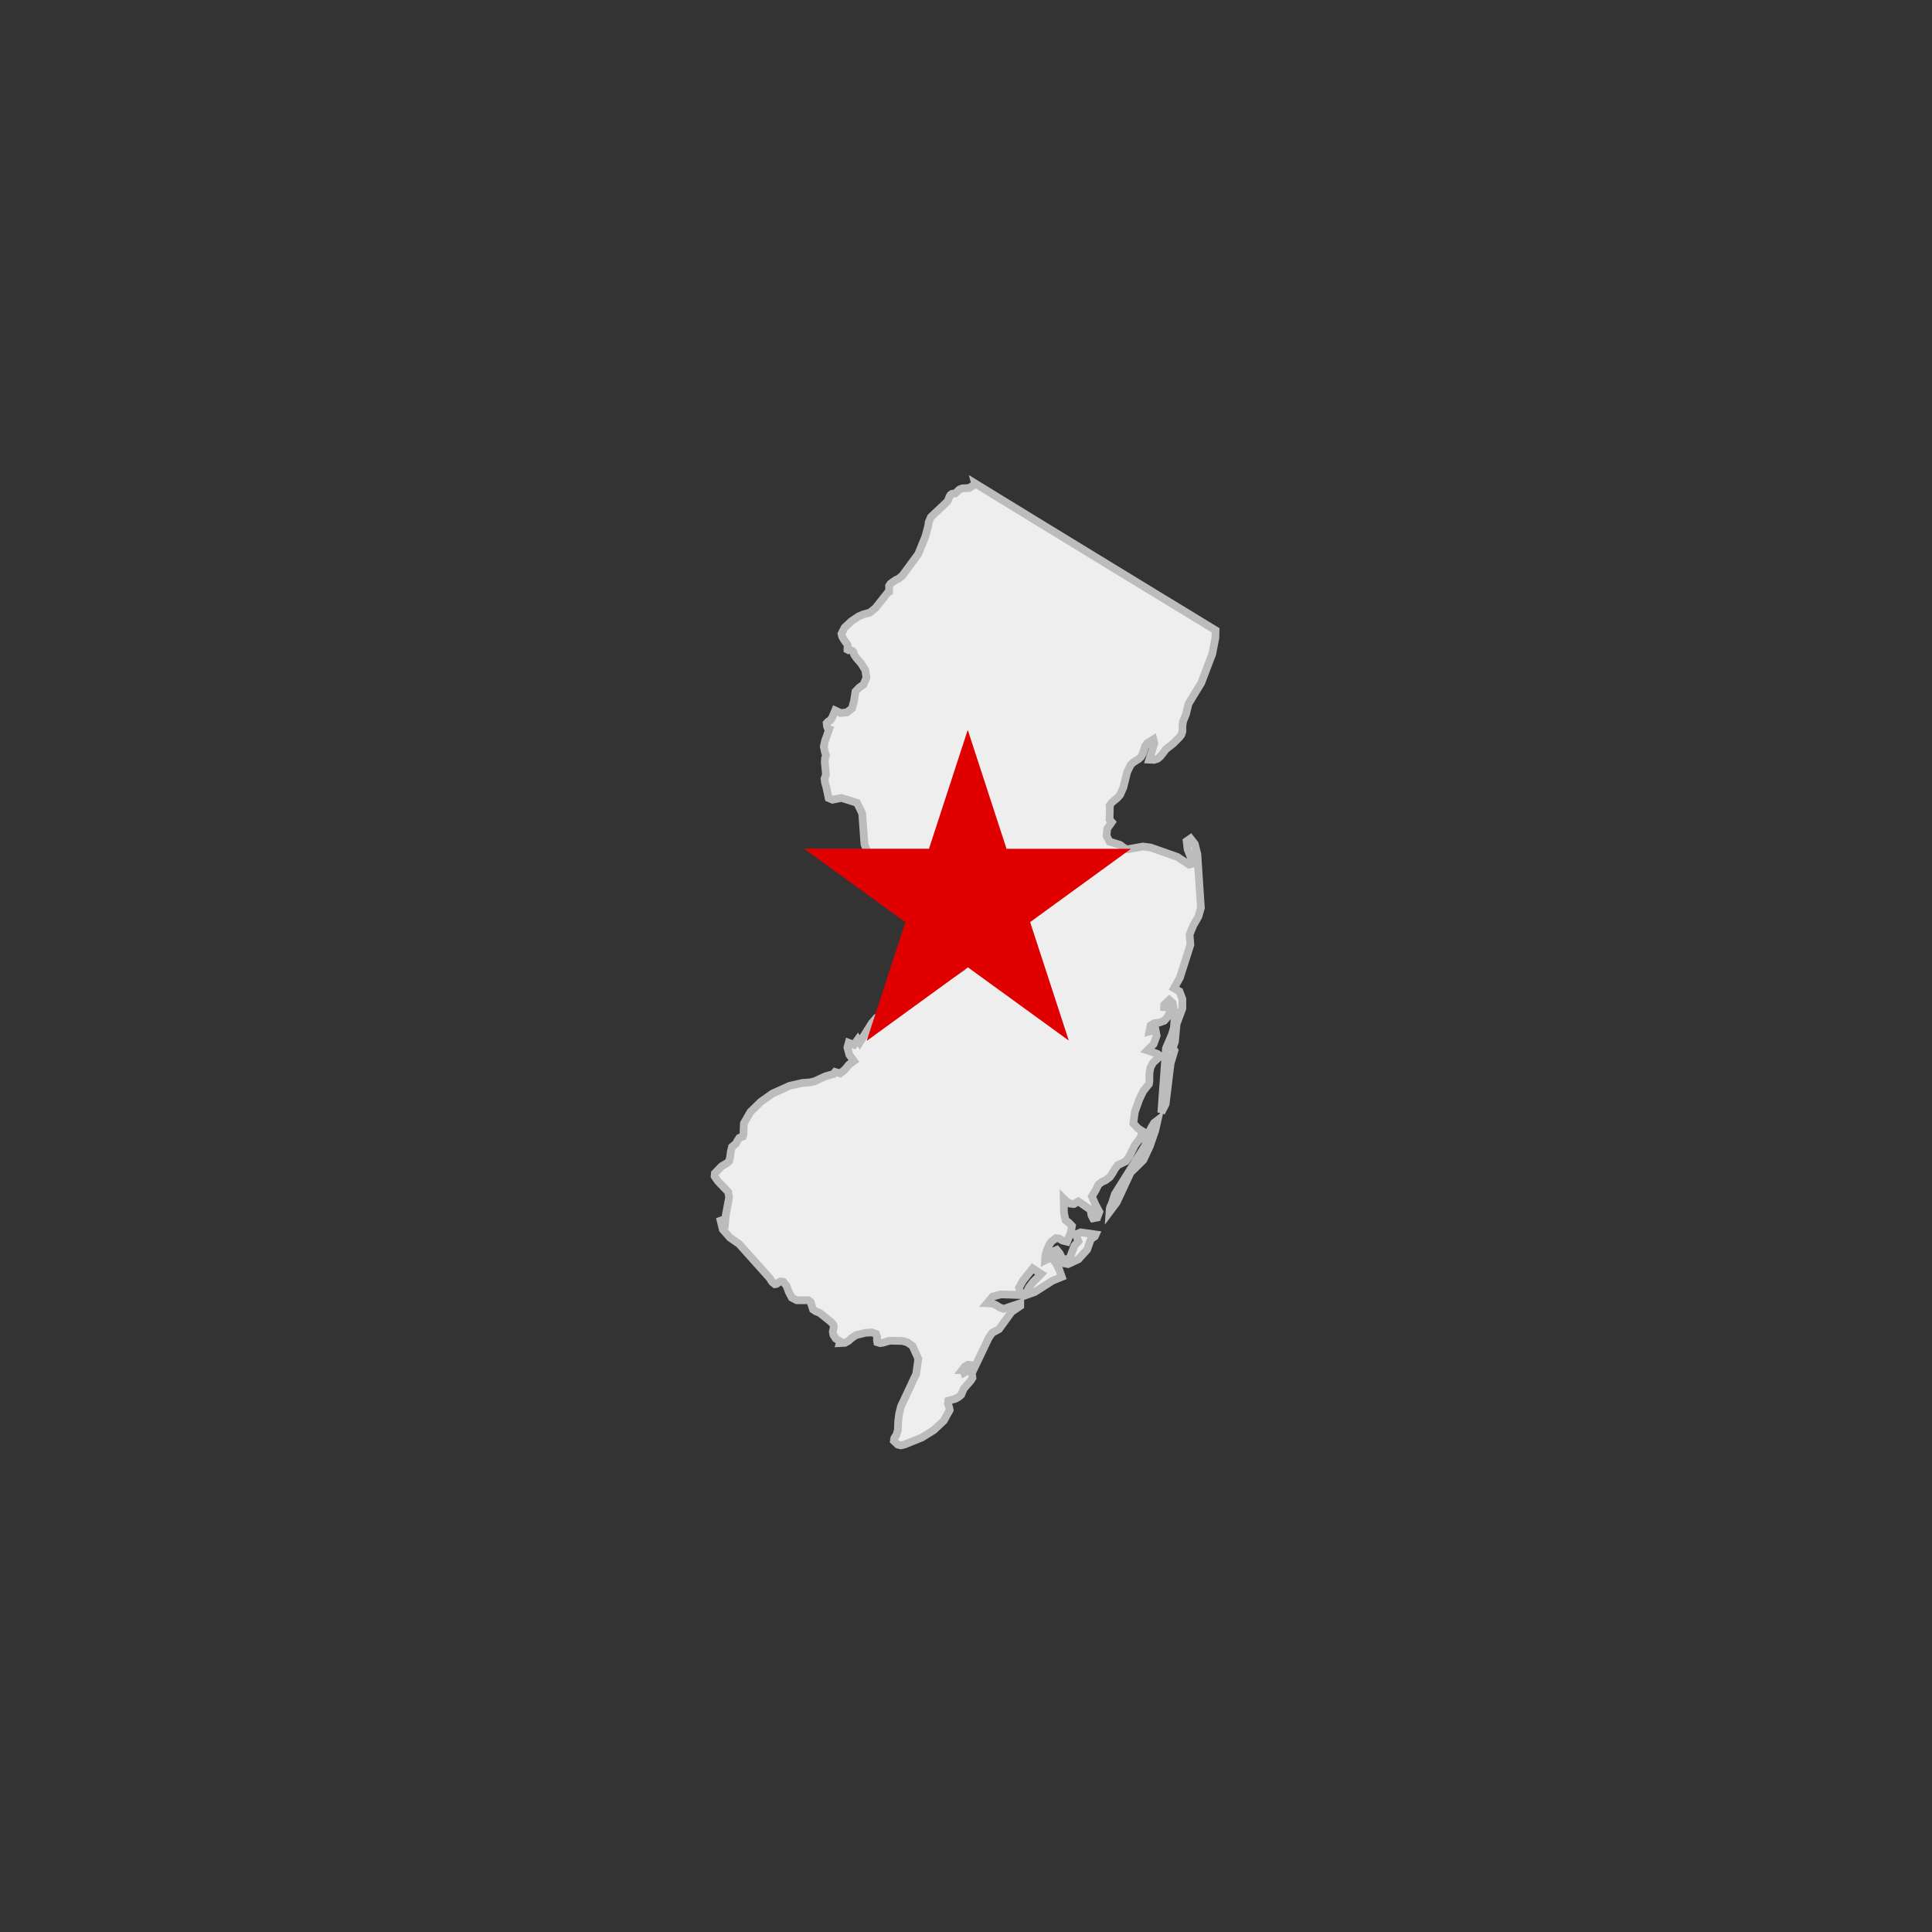 <svg id="Layer_1" data-name="Layer 1" xmlns="http://www.w3.org/2000/svg" viewBox="0 0 500 500"><rect x="0" y="0" width="500" height="500" fill="#333333" stroke="none"/><defs><style>.cls-1{fill:#eee;stroke:#bcbcbc;stroke-width:2px;}.cls-2{fill:#e00000;}</style></defs><title>state_NJ</title><path class="cls-1" d="M306.8,158.36,299,153.62l-7.77-4.74-7.76-4.74-7.8-4.76-7.77-4.75-7.77-4.76-7.79-4.77.05.19-1.55,1-1.77.1-.79.31-1.06,1-.84.1-.41.29-.24.43-.41,1-.16.29-4.24,4-.59,1.39-.07.74-.76,2.88-1.86,4.58-4.08,5.53-1,.85L232,150l-.8.51-.77.59-.33.5,0,1.27,0,.27-.27.12-3.23,4.07-1.46,1.2-1.74.48-1.15.49-1.89,1.26-1.76,1.63-.83,1.64.18.72.47.83.9,1.27.07.42-.07.46,0,.39.3.16h.46l.47.13.32.34.14.6.58.88,1.23,1.41,1.11,1.77.3,2-.78,1.79-1.1.76-.95,1-.39,2.5-.53,1.89-1.3,1-1.61.18-1.43-.67-.72,1.74-.53.8-.58.35-.37.4.09.85.3.74.23.05-1.06,3-.3,1.39.25,1.3.31,1-.24.77-.07,1,.31,3.26-.38,1,.14,1.09.32,1.08.61,2.86,1,.42,2.35-.45,4,1.27,1.34,2.73.58,8,.79,1.91,1.44,2.08,1.74,1.22,3.08-1.16,1,1.75,1.09,4,4.1,3.64.72,1,.26.61,2.64,3.77,2.46,3,4.2,3.63,2,2.19.83,2.22-1,2-2.27,1.42-2.6.84-2,.28-.75.4-2.73,2.46-.79.39-3,.94-1.2.78-3.09,3.47-1.07.72-2.73,1.31-1.23,1.41-3.11,5L222,269,221,270.39l-1.36-.52-.33,1.21.51,1.91,1.18,1.59-1.28.94-1.13,1.36-1.16.91-1.3-.37-.44.53h-.09l-.12.07-1.88.53-2.85,1.32-1.32.27-1.74.11-3.37.77-4.42,2-3,2.12-2.69,2.64-1.7,2.95-.11,2.92-.16.48-.88.33-.51.75-.35.73-1.06.87-.31,1.25-.18,1.39-.23,1-.49.5-1.49.89-1.74,1.81-.06.78.85,1.25,2.65,2.78.25,1.44-.86,4.61-.18,1.94-.63-.35-.44-.48-.3-.58.77,3.13,1.83,2.1,2.39,1.66,8,8.92.28.51.39.52.6.47.4-.06.49-.36.6-.3.69.1.84,1.05.6,1.61.77,1.46,1.27.65h3l.58.44.63,1.94.64.44,1.12.47,2.82,2.26.71.78.09.59-.26,1.25.17.86.6.9,1.11.72-.11.45,1.39-.07.9-.51.83-.74,1.12-.75,2.45-.6,1.65-.11,1.07.39.3.84-.05.76.09.56.72.23.74-.1,1.36-.43.59-.1,3.16.08,1.3.4,1.25.9,1.49,3.3-.56,3.95-3.92,8.36-.49,1.95-.25,2.06-.07,2.11-.36,1.23-.55.85-.12.75,1,.95.81.2.88-.2,4.55-1.83,3.06-1.9,2.59-2.43,1.55-2.78-.13-.69-.33-.92.1-.79,1.87-.53.81-.45.66-.58.67-1.59,1.83-2.1.41-.66-.13-1.12-.49-.62-.69-.1-.82.47-.11-.35,0-.2-.07-.11-.37,0,.71-.93.82-.45.85.09.82.67,3.71-7.76.88-1.26,1.76-.95,3.27-4.5,2.23-1.51v-.69l-4.29,1.44-1-.35-.9-.57-1-.46-1.41-.06,1.46-1.74,2.16-.57,5,.17v-.55l-.35-1.33,1-1.82,2.55-3.2,2.21,1.44-2.14,2.15-1,1.31-.7,1.45v.55l2.14-.76,4.59-2.93,2.43-1-.65-1.83-1-2-1.24-1.16-1.44.72.08-1.29.42-1.44.58-1.29.52-.82,1.2-.91.86.1.84.51,1.18.3,1-2.41.28-1.67-.72-.76-.95-.75-.39-1.79-.07-3.76.72.71.9.57,1,.1,1.16-.68,3,2.08.25.51.14,1,.42.8,1.07-.2.55-1.48-1-1.87-.92-2.12.9-1.46.78-1.57.86-.7,1-.45,1.09-.82.69-1,.65-1.14.72-.94,2.07-1,1-1.42,1.39-2.83.49-.59,1-1.46.45-1.49-1.12-.69-1.25-1.34.4-3,1.18-3.29,1-2.08,1.46-1.81.12-.73,0-2,.28-1.59.68-1.21,1.83-1.72-.77-.59-2.55-.87,1.62-1.62.79-2.18-.28-1.48-1.6.4.33-1.6,1-.57,1.28-.17,1.21-.44.95-1.09.6-1.38-.16-1-1.39-.05v-.63l1.34-1.26.82.73.41,1.95.11,2.38-.18,2.24-.49,1.65-1.53,3.53-1.22,16.7,1.13-2.24,1.28-10.5,1-3.33-.47-.63.59-1.66.44-4.61L306,261v-2.43l-.74-2-1.44-.82,1.54-2.73,2.71-8.52-.21-2.67,1-2.39,1.28-2.23.65-2.22-.91-13.9-.67-2.67L308.1,217l-1,.69.25,2.1.91,2.3.9,1.3-1.39.38-3.08-2-6.89-2.43-2-.26-4,.71-.69-.21-1.25-.93-2.71-.84-.79-1.52.21-1.87,1.16-1.66-.58-.64.07-3.23-.07-.41.62-.83,1.42-1.17.7-.81.83-1.89,1-4,.88-1.81.67-.65,1.44-.92.58-.53.46-.87.59-1.87.55-.78,1.6-1,.25,1-1.32,4.25,1.24.06.92-.3.75-.63,1.43-1.85,1.79-1.39,1.71-1.72.49-.65.26-.87,0-1.46.19-1.15.74-1.82.65-2.7,3.27-5.34,2.87-7.53.81-4.18.05-1.95ZM278.42,319.45l.67,1.81-1,1.07-1.16,3.05-1,.72-1.09-.54-.63-1.23-.72-.86-1.36.56,1.78,2.65,2.53.46,2.66-1.25,2.25-2.49,1-2.83.34-.12.65-.47.23-.5-3.89-.55ZM298,291.74l-1.16,2.37-.46,2.36-7.87,12.59-.78,2.45-.42.9-.11.48-.05.76,1.85-2.47,3.6-7.72,3.29-3.23,1.69-3.61,1.39-4,.61-2.7-.89.68Z"/><g id="UtNVxE.tif"><path class="cls-2" d="M224.32,269.29q5-15.3,10-30.63L208.2,219.73l0-.07h32.22l10-30.66h.07l10,30.67H292.6l0,.07-6.48,4.71-6.52,4.74-6.5,4.72-6.5,4.73q5,15.35,10,30.65l0,0-26.1-18.94-26.07,18.94Z"/></g></svg>